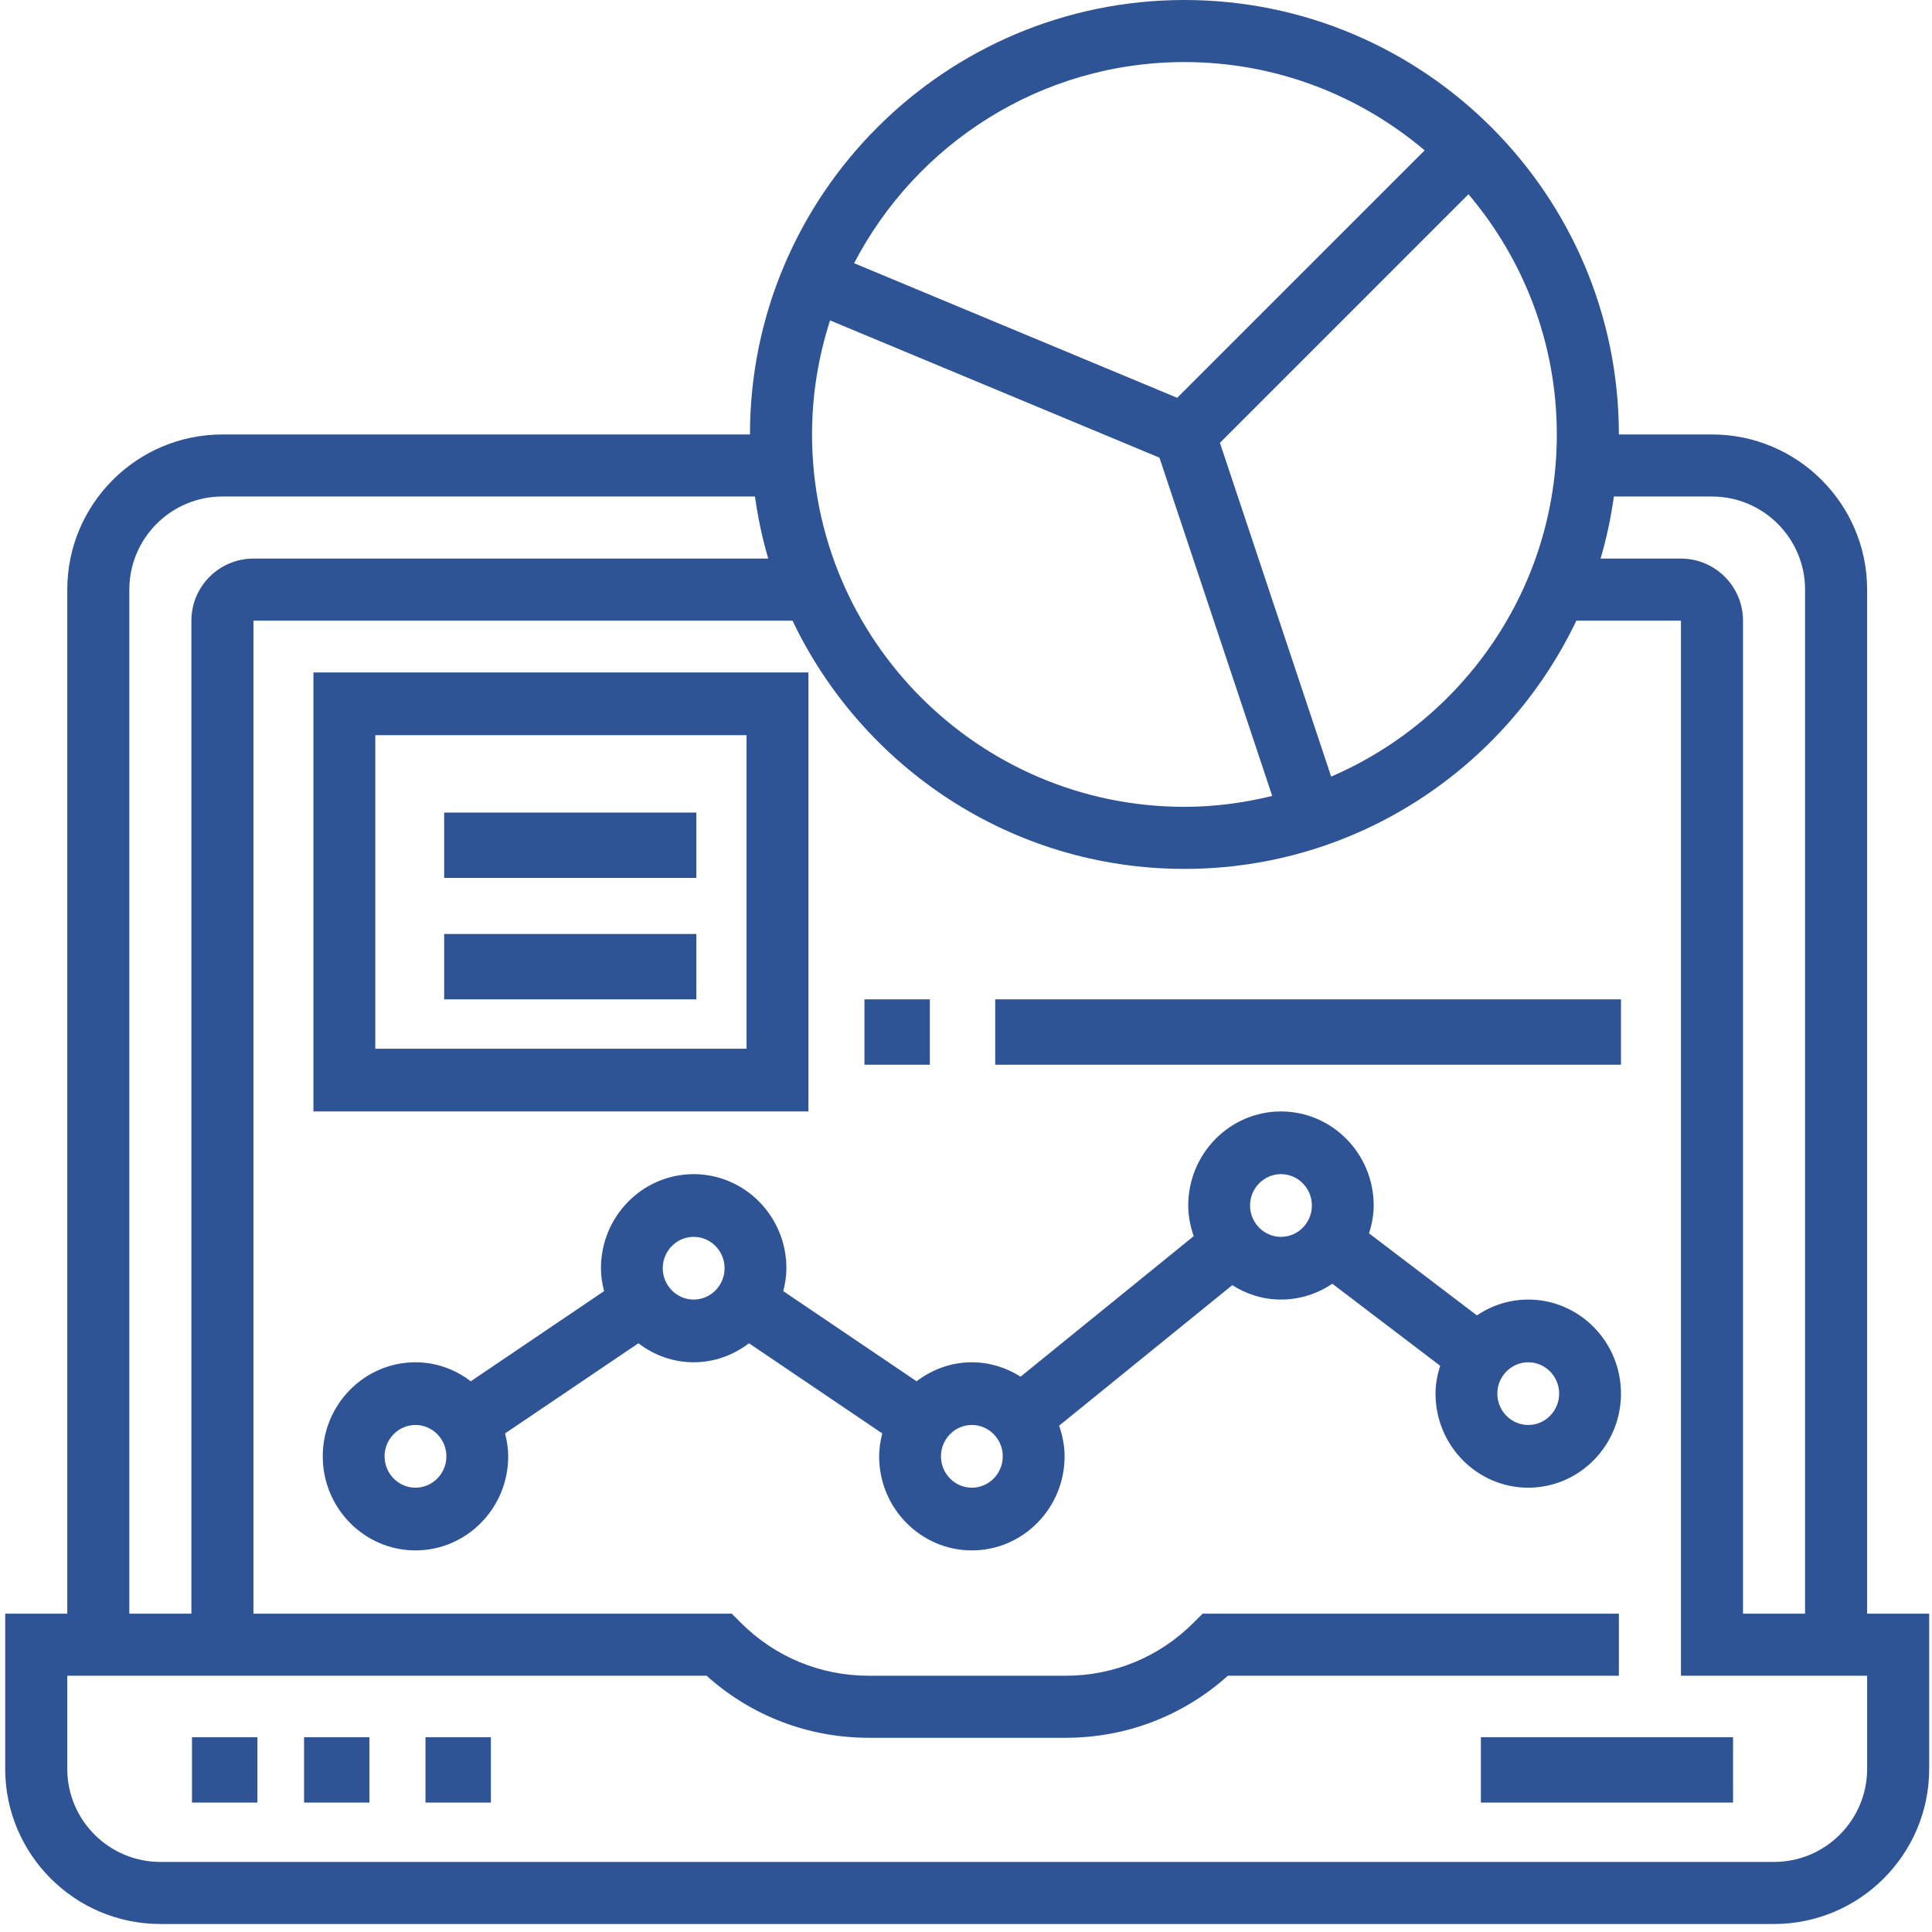 <?xml version="1.0" encoding="UTF-8"?>
<svg width="181px" height="181px" viewBox="0 0 181 181" version="1.1" xmlns="http://www.w3.org/2000/svg" xmlns:xlink="http://www.w3.org/1999/xlink">
    <!-- Generator: Sketch 58 (84663) - https://sketch.com -->
    <title>Group 12</title>
    <desc>Created with Sketch.</desc>
    <g id="Page-2" stroke="none" stroke-width="1" fill="none" fill-rule="evenodd">
        <g id="Finantial-Modeling" transform="translate(-274, -1823)" fill="#2F5495">
            <g id="Group-12" transform="translate(274, 1823)">
                <polygon id="Fill-1" points="17.987 168.875 24.112 168.875 24.112 162.75 17.987 162.75"></polygon>
                <polygon id="Fill-2" points="28.487 168.875 34.612 168.875 34.612 162.75 28.487 162.75"></polygon>
                <polygon id="Fill-3" points="39.862 168.875 45.987 168.875 45.987 162.75 39.862 162.75"></polygon>
                <polygon id="Fill-4" points="138.737 168.875 162.362 168.875 162.362 162.75 138.737 162.75"></polygon>
                <path d="M174.923,151.177 L174.923,55.238 C174.923,47.223 168.401,40.702 160.386,40.702 L151.665,40.702 C151.665,18.257 133.408,0 110.963,0 C88.518,0 70.261,18.257 70.261,40.702 L20.838,40.702 C12.823,40.702 6.302,47.223 6.302,55.238 L6.302,151.177 L0.487,151.177 L0.487,165.714 C0.487,173.729 7.009,180.25 15.023,180.25 L166.201,180.25 C174.216,180.25 180.737,173.729 180.737,165.714 L180.737,151.177 L174.923,151.177 Z M160.386,46.516 C165.194,46.516 169.108,50.43 169.108,55.238 L169.108,151.177 L163.294,151.177 L163.294,58.145 C163.294,54.938 160.686,52.331 157.479,52.331 L149.95,52.331 C150.51,50.447 150.915,48.502 151.199,46.516 L160.386,46.516 Z M77.765,30.018 L108.622,42.876 L119.188,74.568 C116.545,75.211 113.801,75.589 110.963,75.589 C91.725,75.589 76.076,59.939 76.076,40.702 C76.076,36.974 76.678,33.387 77.765,30.018 Z M124.711,72.754 L114.289,41.487 L137.575,18.199 C142.727,24.279 145.85,32.127 145.85,40.702 C145.85,55.058 137.128,67.408 124.711,72.754 Z M110.963,5.815 C119.537,5.815 127.386,8.938 133.469,14.086 L110.286,37.268 L80.018,24.659 C85.835,13.479 97.511,5.815 110.963,5.815 Z M12.116,55.238 C12.116,50.43 16.03,46.516 20.838,46.516 L70.727,46.516 C71.011,48.502 71.413,50.447 71.976,52.331 L23.745,52.331 C20.538,52.331 17.931,54.938 17.931,58.145 L17.931,151.177 L12.116,151.177 L12.116,55.238 Z M174.923,165.714 C174.923,170.522 171.009,174.435 166.201,174.435 L15.023,174.435 C10.215,174.435 6.302,170.522 6.302,165.714 L6.302,156.992 L66.197,156.992 C70.378,160.751 75.727,162.806 81.394,162.806 L99.834,162.806 C105.501,162.806 110.85,160.751 115.03,156.992 L151.665,156.992 L151.665,151.177 L112.667,151.177 L111.815,152.029 C108.614,155.23 104.361,156.992 99.831,156.992 L81.391,156.992 C76.864,156.992 72.608,155.23 69.407,152.029 L68.558,151.177 L23.745,151.177 L23.745,58.145 L74.245,58.145 C80.794,71.874 94.767,81.403 110.963,81.403 C127.159,81.403 141.132,71.874 147.681,58.145 L157.479,58.145 L157.479,156.992 L174.923,156.992 L174.923,165.714 Z" id="Fill-5"></path>
                <path d="M143.175,121.75 C141.397,121.75 139.743,122.299 138.364,123.233 L128.261,115.549 C128.519,114.718 128.695,113.851 128.695,112.938 C128.695,108.08 124.797,104.125 120.008,104.125 C115.219,104.125 111.32,108.08 111.32,112.938 C111.32,113.949 111.523,114.905 111.832,115.81 L95.614,128.973 C94.285,128.133 92.73,127.625 91.05,127.625 C89.101,127.625 87.319,128.304 85.869,129.405 L73.382,120.96 C73.556,120.27 73.675,119.558 73.675,118.812 C73.675,113.955 69.776,110 64.987,110 C60.198,110 56.3,113.955 56.3,118.812 C56.3,119.558 56.418,120.27 56.593,120.96 L44.106,129.405 C42.655,128.301 40.873,127.625 38.925,127.625 C34.135,127.625 30.237,131.58 30.237,136.438 C30.237,141.295 34.135,145.25 38.925,145.25 C43.714,145.25 47.612,141.295 47.612,136.438 C47.612,135.692 47.493,134.98 47.319,134.29 L59.807,125.845 C61.257,126.949 63.039,127.625 64.987,127.625 C66.936,127.625 68.717,126.949 70.168,125.845 L82.655,134.29 C82.481,134.98 82.362,135.695 82.362,136.438 C82.362,141.295 86.261,145.25 91.05,145.25 C95.839,145.25 99.737,141.295 99.737,136.438 C99.737,135.426 99.535,134.47 99.225,133.565 L115.444,120.402 C116.773,121.242 118.328,121.75 120.008,121.75 C121.785,121.75 123.44,121.201 124.818,120.267 L134.921,127.951 C134.664,128.782 134.487,129.649 134.487,130.562 C134.487,135.42 138.386,139.375 143.175,139.375 C147.964,139.375 151.862,135.42 151.862,130.562 C151.862,125.705 147.964,121.75 143.175,121.75 Z M38.925,139.375 C37.33,139.375 36.029,138.055 36.029,136.438 C36.029,134.82 37.33,133.5 38.925,133.5 C40.52,133.5 41.82,134.82 41.82,136.438 C41.82,138.055 40.52,139.375 38.925,139.375 Z M64.987,121.75 C63.392,121.75 62.091,120.43 62.091,118.812 C62.091,117.195 63.392,115.875 64.987,115.875 C66.582,115.875 67.883,117.195 67.883,118.812 C67.883,120.43 66.582,121.75 64.987,121.75 Z M91.05,139.375 C89.455,139.375 88.154,138.055 88.154,136.438 C88.154,134.82 89.455,133.5 91.05,133.5 C92.645,133.5 93.945,134.82 93.945,136.438 C93.945,138.055 92.645,139.375 91.05,139.375 Z M120.008,115.875 C118.413,115.875 117.112,114.555 117.112,112.938 C117.112,111.32 118.413,110 120.008,110 C121.603,110 122.904,111.32 122.904,112.938 C122.904,114.555 121.603,115.875 120.008,115.875 Z M143.175,133.5 C141.58,133.5 140.279,132.18 140.279,130.562 C140.279,128.945 141.58,127.625 143.175,127.625 C144.77,127.625 146.07,128.945 146.07,130.562 C146.07,132.18 144.77,133.5 143.175,133.5 Z" id="Fill-6"></path>
                <path d="M29.362,104.125 L75.737,104.125 L75.737,63 L29.362,63 L29.362,104.125 Z M69.94,98.25 L35.159,98.25 L35.159,68.875 L69.94,68.875 L69.94,98.25 Z" id="Fill-7"></path>
                <polygon id="Fill-8" points="41.612 82.25 65.237 82.25 65.237 76.125 41.612 76.125"></polygon>
                <polygon id="Fill-9" points="41.612 93.625 65.237 93.625 65.237 87.5 41.612 87.5"></polygon>
                <polygon id="Fill-10" points="80.987 99.75 87.112 99.75 87.112 93.625 80.987 93.625"></polygon>
                <polygon id="Fill-11" points="93.237 99.75 151.862 99.75 151.862 93.625 93.237 93.625"></polygon>
            </g>
        </g>
    </g>
</svg>